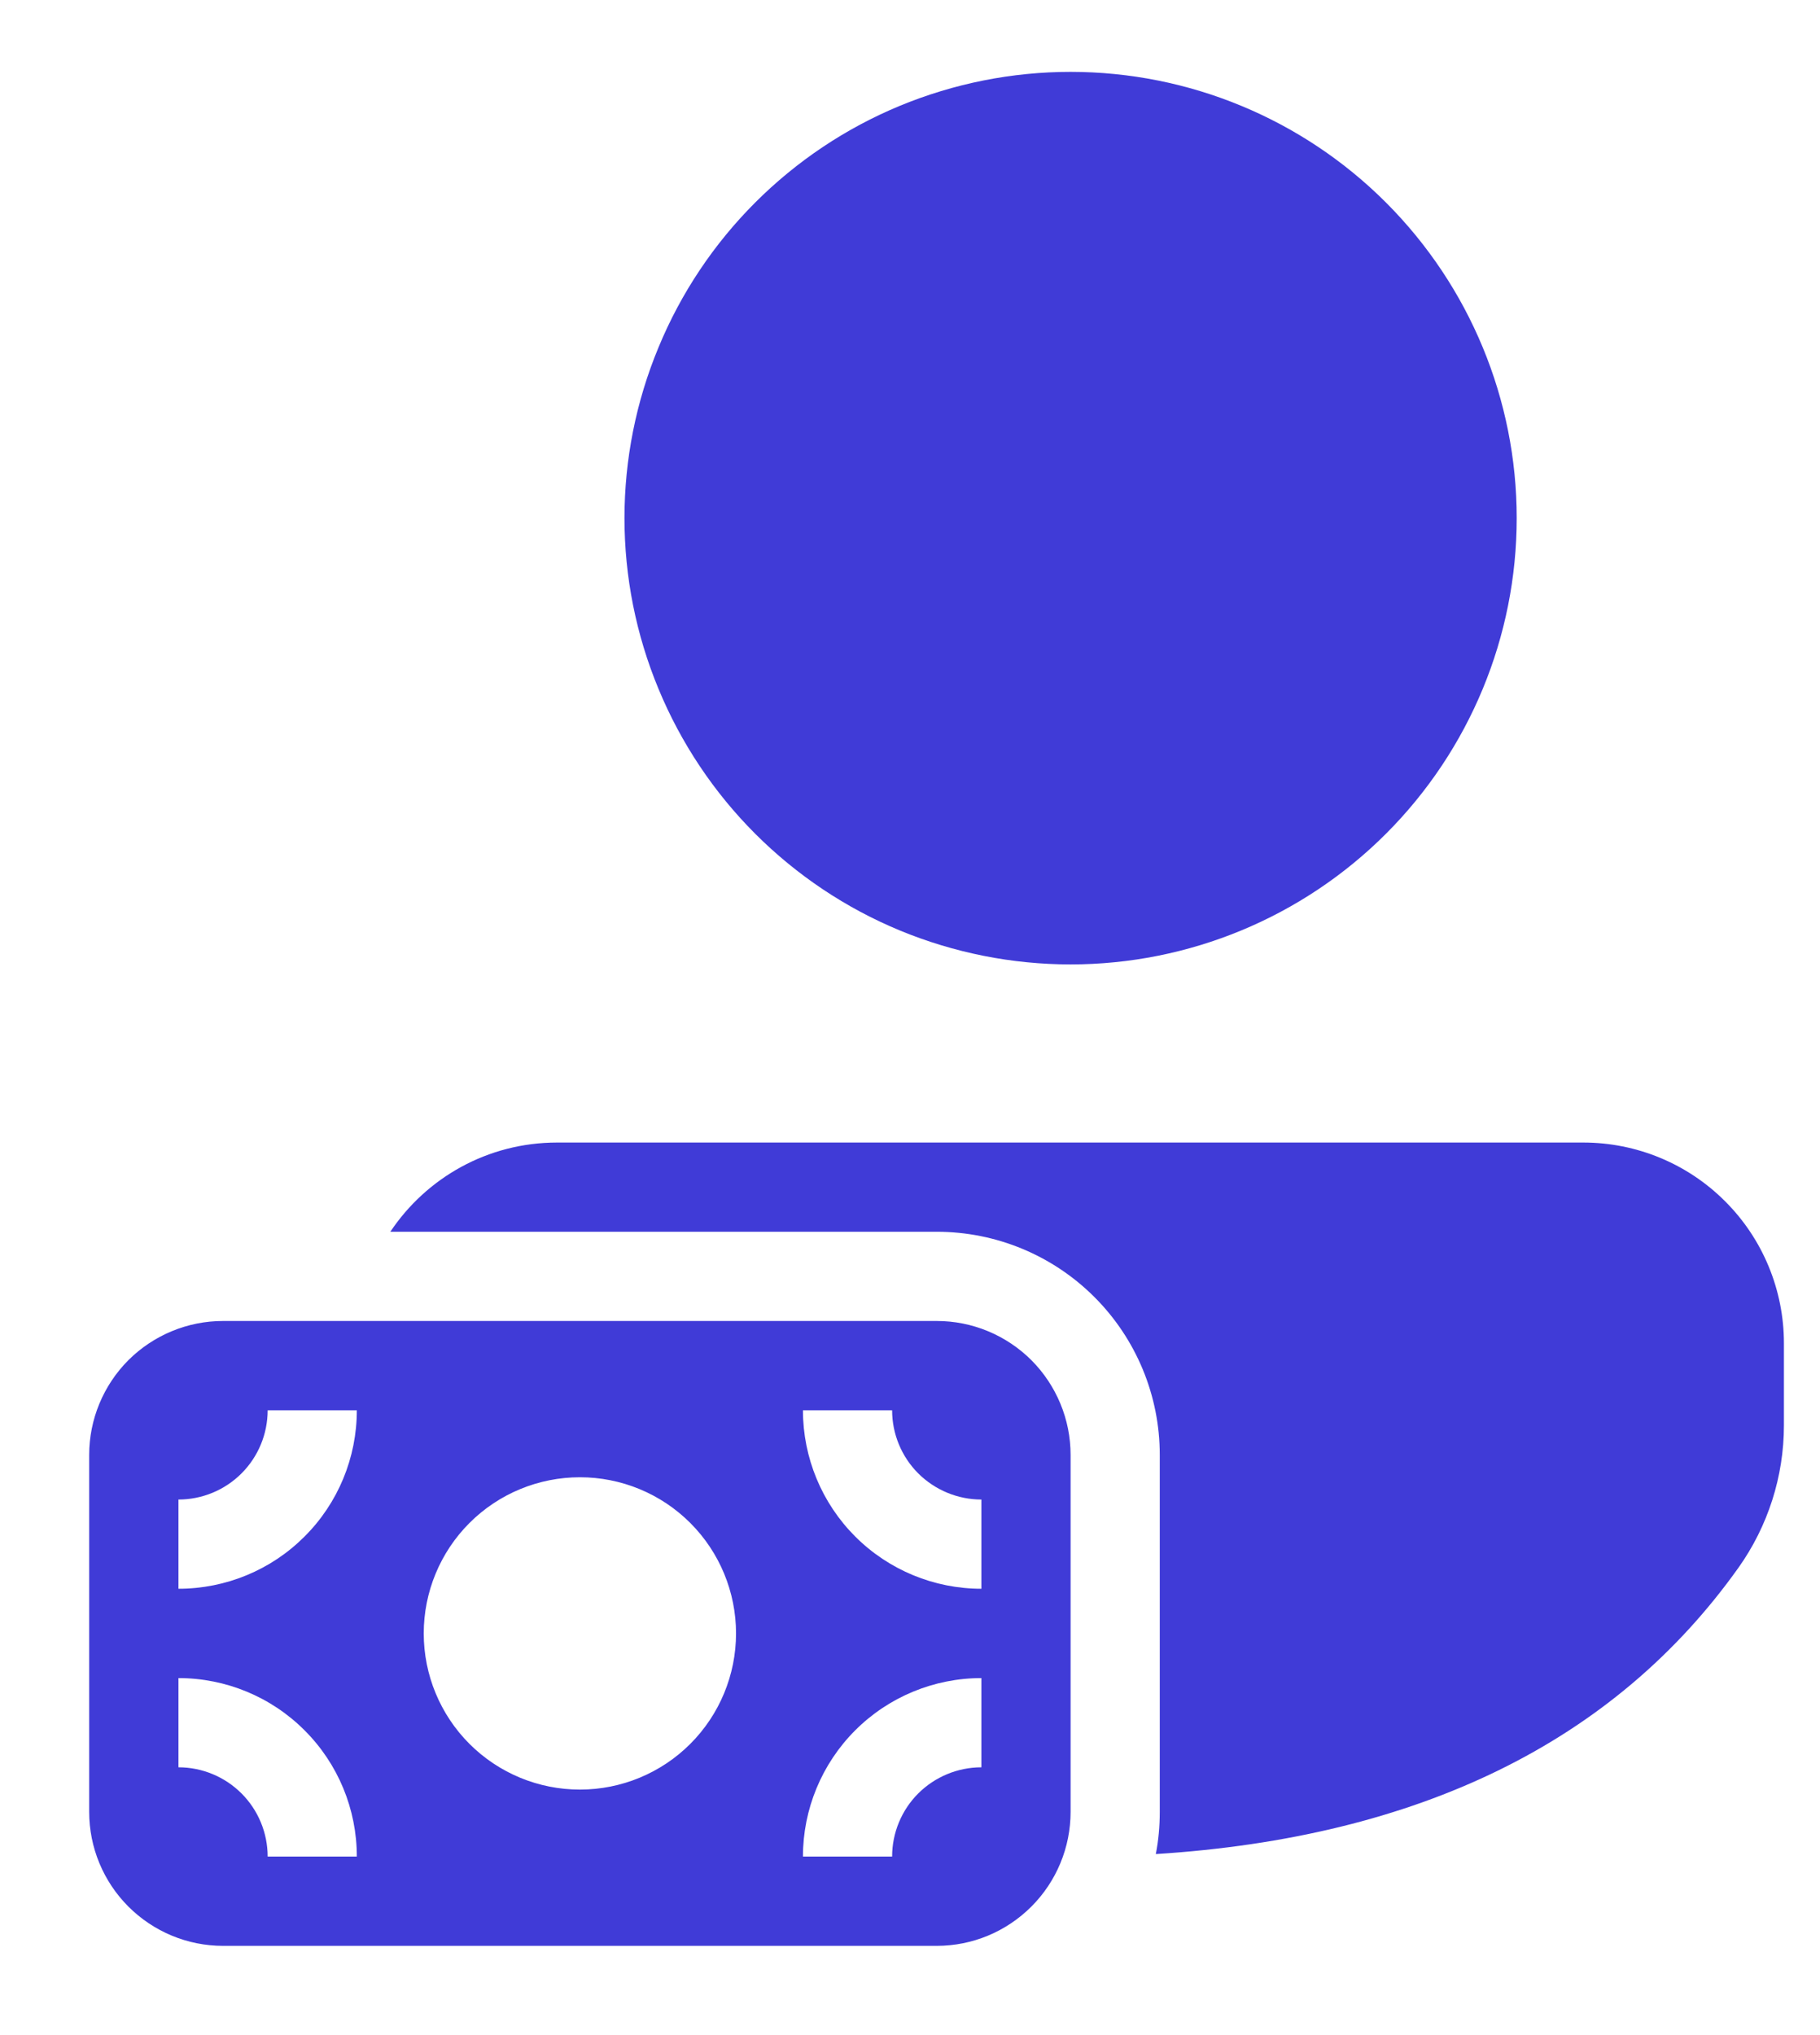 <svg width="17" height="19" viewBox="0 0 17 19" fill="none" xmlns="http://www.w3.org/2000/svg">
<path d="M5.204 10.667C4.554 10.667 3.982 10.997 3.646 11.5H8.75C9.303 11.5 9.832 11.719 10.223 12.11C10.614 12.501 10.833 13.031 10.833 13.583V16.917C10.833 17.051 10.821 17.183 10.796 17.31C13.245 17.155 15.076 16.268 16.238 14.637C16.514 14.249 16.663 13.784 16.663 13.307V12.541C16.663 12.044 16.466 11.567 16.114 11.216C15.763 10.864 15.286 10.667 14.789 10.667H5.204ZM10 0.671C9.453 0.671 8.911 0.779 8.405 0.988C7.9 1.197 7.441 1.504 7.054 1.891C6.667 2.278 6.36 2.737 6.151 3.243C5.941 3.748 5.833 4.29 5.833 4.837C5.833 5.385 5.941 5.926 6.151 6.432C6.36 6.937 6.667 7.397 7.054 7.784C7.441 8.171 7.9 8.478 8.405 8.687C8.911 8.896 9.453 9.004 10 9.004C11.105 9.004 12.165 8.565 12.946 7.784C13.728 7.002 14.167 5.943 14.167 4.837C14.167 3.732 13.728 2.673 12.946 1.891C12.165 1.11 11.105 0.671 10 0.671ZM10 13.583C10 13.252 9.868 12.934 9.634 12.699C9.399 12.465 9.082 12.333 8.75 12.333H2.083C1.752 12.333 1.434 12.465 1.199 12.699C0.965 12.934 0.833 13.252 0.833 13.583V16.917C0.833 17.248 0.965 17.566 1.199 17.8C1.434 18.035 1.752 18.167 2.083 18.167H8.75C9.082 18.167 9.399 18.035 9.634 17.8C9.868 17.566 10 17.248 10 16.917V13.583ZM1.667 14C1.888 14 2.1 13.912 2.256 13.756C2.412 13.6 2.5 13.388 2.5 13.167H3.333C3.333 13.609 3.158 14.033 2.845 14.345C2.533 14.658 2.109 14.833 1.667 14.833V14ZM1.667 15.667C2.109 15.667 2.533 15.842 2.845 16.155C3.158 16.467 3.333 16.891 3.333 17.333H2.5C2.5 17.112 2.412 16.9 2.256 16.744C2.1 16.588 1.888 16.5 1.667 16.5V15.667ZM8.333 13.167C8.333 13.388 8.421 13.6 8.577 13.756C8.734 13.912 8.946 14 9.167 14V14.833C8.725 14.833 8.301 14.658 7.988 14.345C7.676 14.033 7.5 13.609 7.5 13.167H8.333ZM7.5 17.333C7.5 16.891 7.676 16.467 7.988 16.155C8.301 15.842 8.725 15.667 9.167 15.667V16.5C8.946 16.5 8.734 16.588 8.577 16.744C8.421 16.9 8.333 17.112 8.333 17.333H7.5ZM3.958 15.25C3.958 14.863 4.112 14.492 4.385 14.219C4.659 13.945 5.03 13.792 5.417 13.792C5.803 13.792 6.174 13.945 6.448 14.219C6.721 14.492 6.875 14.863 6.875 15.25C6.875 15.637 6.721 16.008 6.448 16.281C6.174 16.555 5.803 16.708 5.417 16.708C5.03 16.708 4.659 16.555 4.385 16.281C4.112 16.008 3.958 15.637 3.958 15.25Z" fill="#403BD7"/>
</svg>
